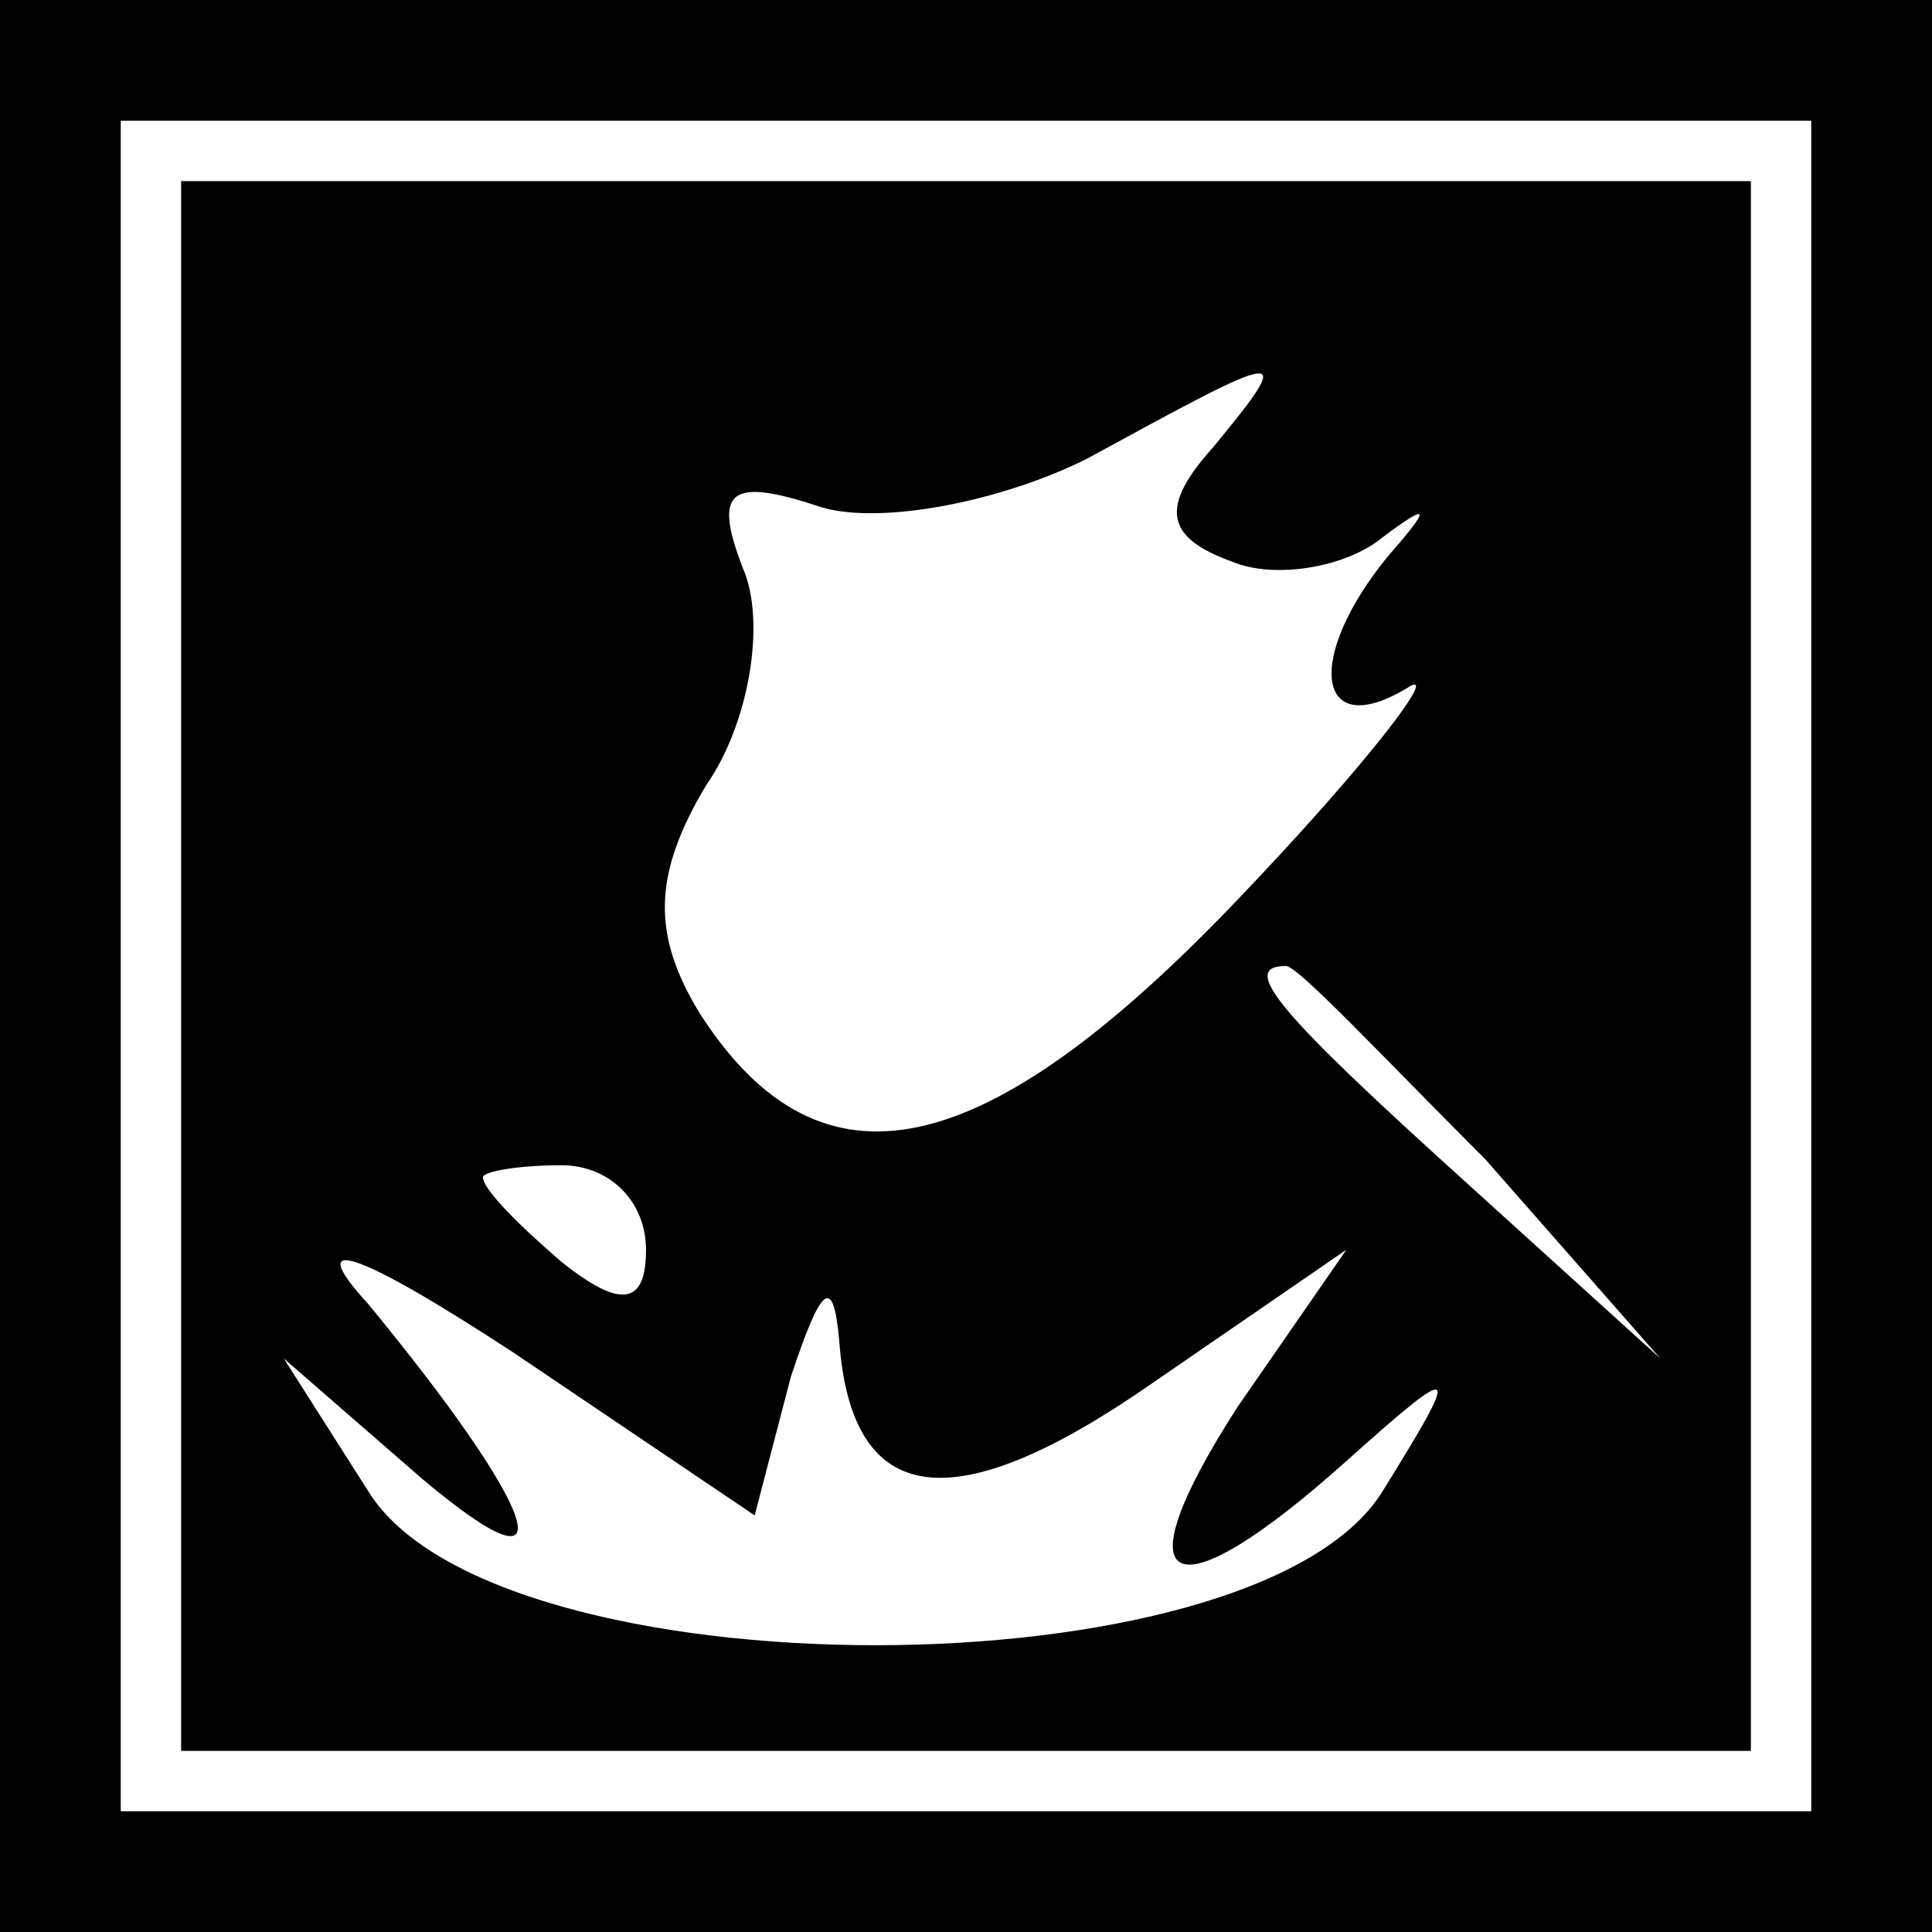 <?xml version="1.0" standalone="no"?>
<!DOCTYPE svg PUBLIC "-//W3C//DTD SVG 20010904//EN"
 "http://www.w3.org/TR/2001/REC-SVG-20010904/DTD/svg10.dtd">
<svg version="1.0" xmlns="http://www.w3.org/2000/svg"
 width="32pt" height="32pt" viewBox="0 0 32 32"
 preserveAspectRatio="xMidYMid meet">
<rect x="0" y="0" width="32" height="32" fill="#808080" stroke="none"/>
<g transform="translate(0,32) scale(0.1,-0.1)"
fill="#000000" stroke="none">
<path fill="#000000" stroke="none" d="M0 160 l0 -160 160 0 160 0 0 160 0
160 -160 0 -160 0 0 -160z"/>
<path fill="#ffffff" stroke="none" d="M300 160 l0 -140 -140 0 -140 0 0 140
0 140 140 0 140 0 0 -140z"/>
<path fill="#000000" stroke="none" d="M30 160 l0 -130 130 0 130 0 0 130 0
130 -130 0 -130 0 0 -130z"/>
<path fill="#ffffff" stroke="none" d="M201 246 c-9 -10 -8 -15 3 -19 7 -3 19
-1 25 4 8 6 8 5 1 -3 -14 -17 -12 -31 3 -22 6 4 -6 -12 -28 -35 -42 -44 -69
-50 -89 -19 -8 13 -8 23 1 38 7 10 10 27 6 36 -5 13 -2 15 13 10 10 -3 30 1
44 8 33 18 35 19 21 2z"/>
<path fill="#ffffff" stroke="none" d="M246 128 l29 -33 -32 29 c-31 28 -38
36 -30 36 2 0 16 -15 33 -32z"/>
<path fill="#ffffff" stroke="none" d="M107 113 c0 -9 -4 -10 -14 -2 -7 6 -13
12 -13 14 0 1 6 2 13 2 8 0 14 -6 14 -14z"/>
<path fill="#ffffff" stroke="none" d="M131 92 c5 15 7 17 8 6 2 -28 19 -30
52 -7 l32 22 -18 -26 c-20 -31 -11 -35 18 -9 19 17 19 16 6 -5 -21 -34 -147
-34 -168 0 l-14 22 23 -20 c25 -21 19 -5 -9 29 -11 12 -2 9 24 -8 l40 -27 6
23z"/>
</g>
</svg>
